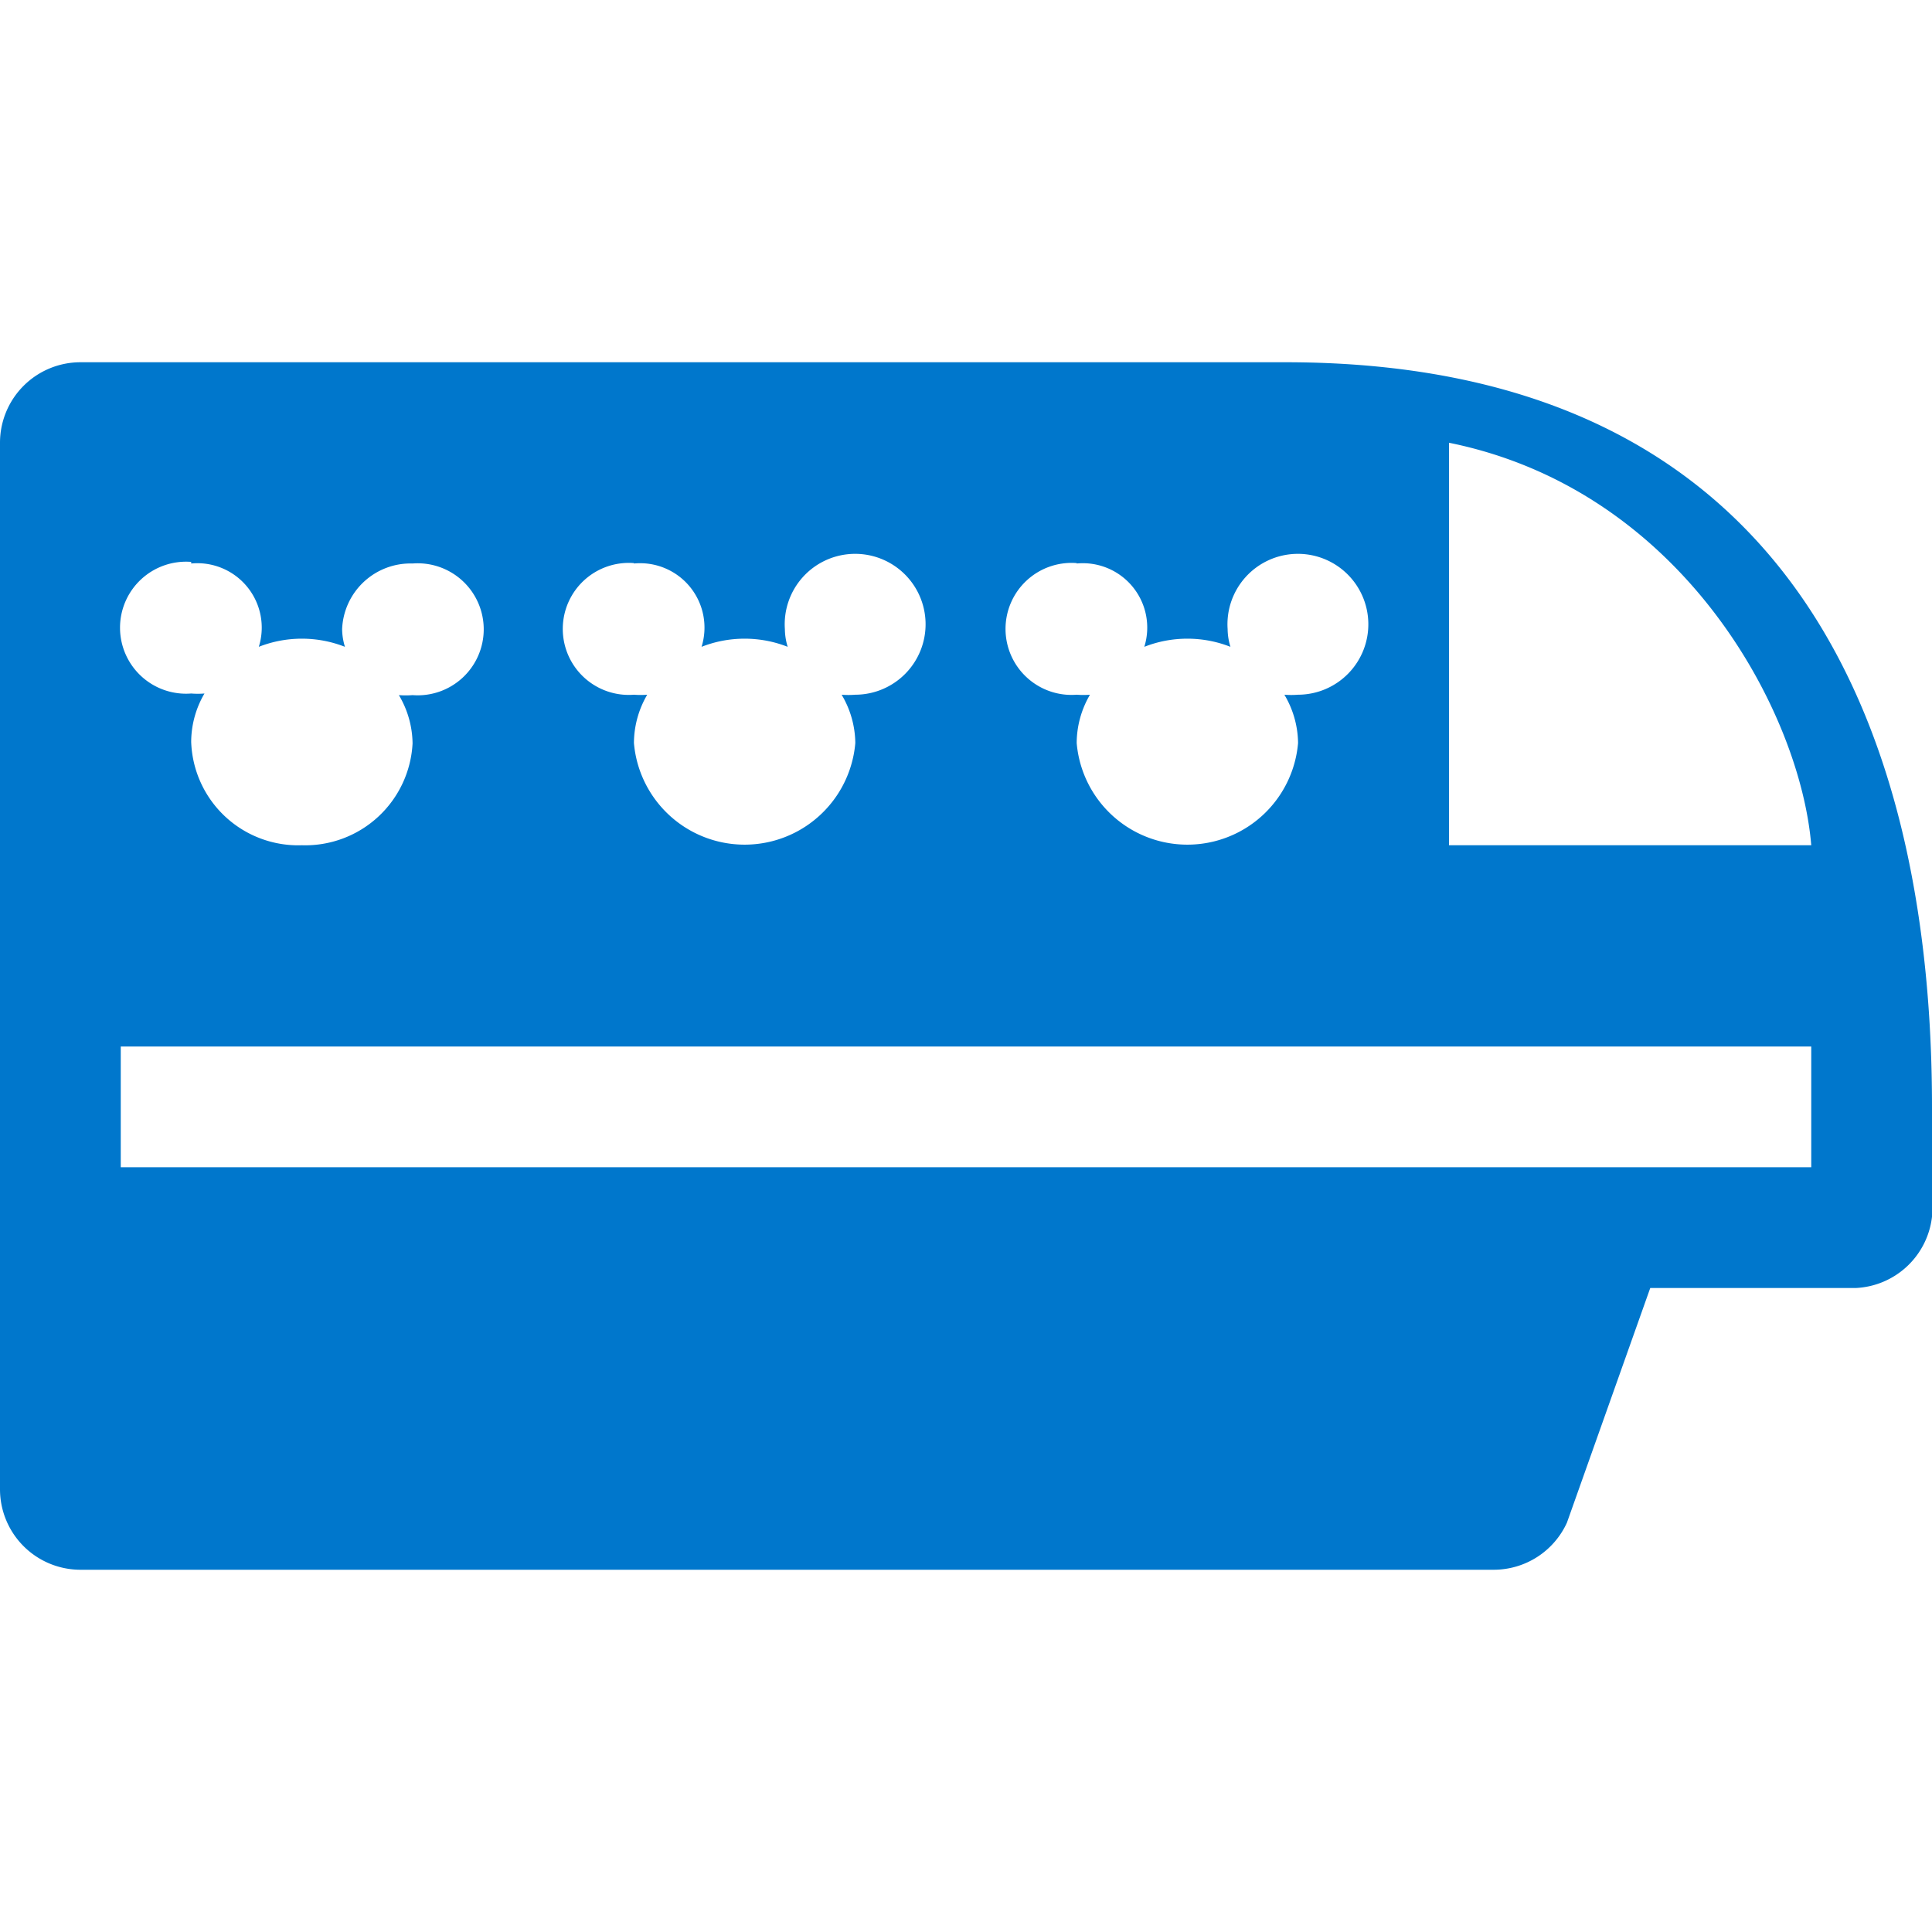 <svg xmlns="http://www.w3.org/2000/svg" viewBox="0 0 48 48"><defs><style>.cls-1{fill:#07c;}</style></defs><title>icon_access</title><g id="_09-交通アクセス" data-name="09-交通アクセス"><path class="cls-1" d="M48,27.5C48,18.81,45,9,31.94,9H2a2,2,0,0,0-2,2H0V37H0a2,2,0,0,0,2,2H37.12a2,2,0,0,0,1.81-1.17L41,32h5.11A2,2,0,0,0,48,30.23C48,30,48,27.68,48,27.5ZM26.75,14a1.6,1.6,0,0,1,1.68,2.07,2.93,2.93,0,0,1,2.14,0,1.52,1.52,0,0,1-.07-.44,1.75,1.75,0,1,1,1.75,1.63,2.13,2.13,0,0,1-.34,0,2.39,2.39,0,0,1,.34,1.2,2.76,2.76,0,0,1-5.5,0,2.39,2.39,0,0,1,.33-1.2,2.09,2.09,0,0,1-.33,0,1.64,1.64,0,1,1,0-3.27Zm-11,0a1.6,1.6,0,0,1,1.68,2.07,2.93,2.93,0,0,1,2.14,0,1.52,1.52,0,0,1-.07-.44,1.75,1.75,0,1,1,1.75,1.63,2.13,2.13,0,0,1-.34,0,2.39,2.39,0,0,1,.34,1.2,2.76,2.76,0,0,1-5.5,0,2.39,2.39,0,0,1,.33-1.2,2.09,2.09,0,0,1-.33,0,1.64,1.64,0,1,1,0-3.27Zm-11,0a1.6,1.6,0,0,1,1.68,2.07,2.93,2.93,0,0,1,2.14,0,1.52,1.52,0,0,1-.07-.44A1.7,1.7,0,0,1,10.25,14a1.64,1.64,0,1,1,0,3.27,2.13,2.13,0,0,1-.34,0,2.39,2.39,0,0,1,.34,1.2A2.67,2.67,0,0,1,7.5,21a2.66,2.66,0,0,1-2.75-2.57,2.39,2.39,0,0,1,.33-1.2,2.09,2.09,0,0,1-.33,0,1.64,1.64,0,1,1,0-3.27ZM45,29H3V26H45Zm-9-8V11c5.83,1.18,8.73,6.72,9,10Z"/></g></svg>